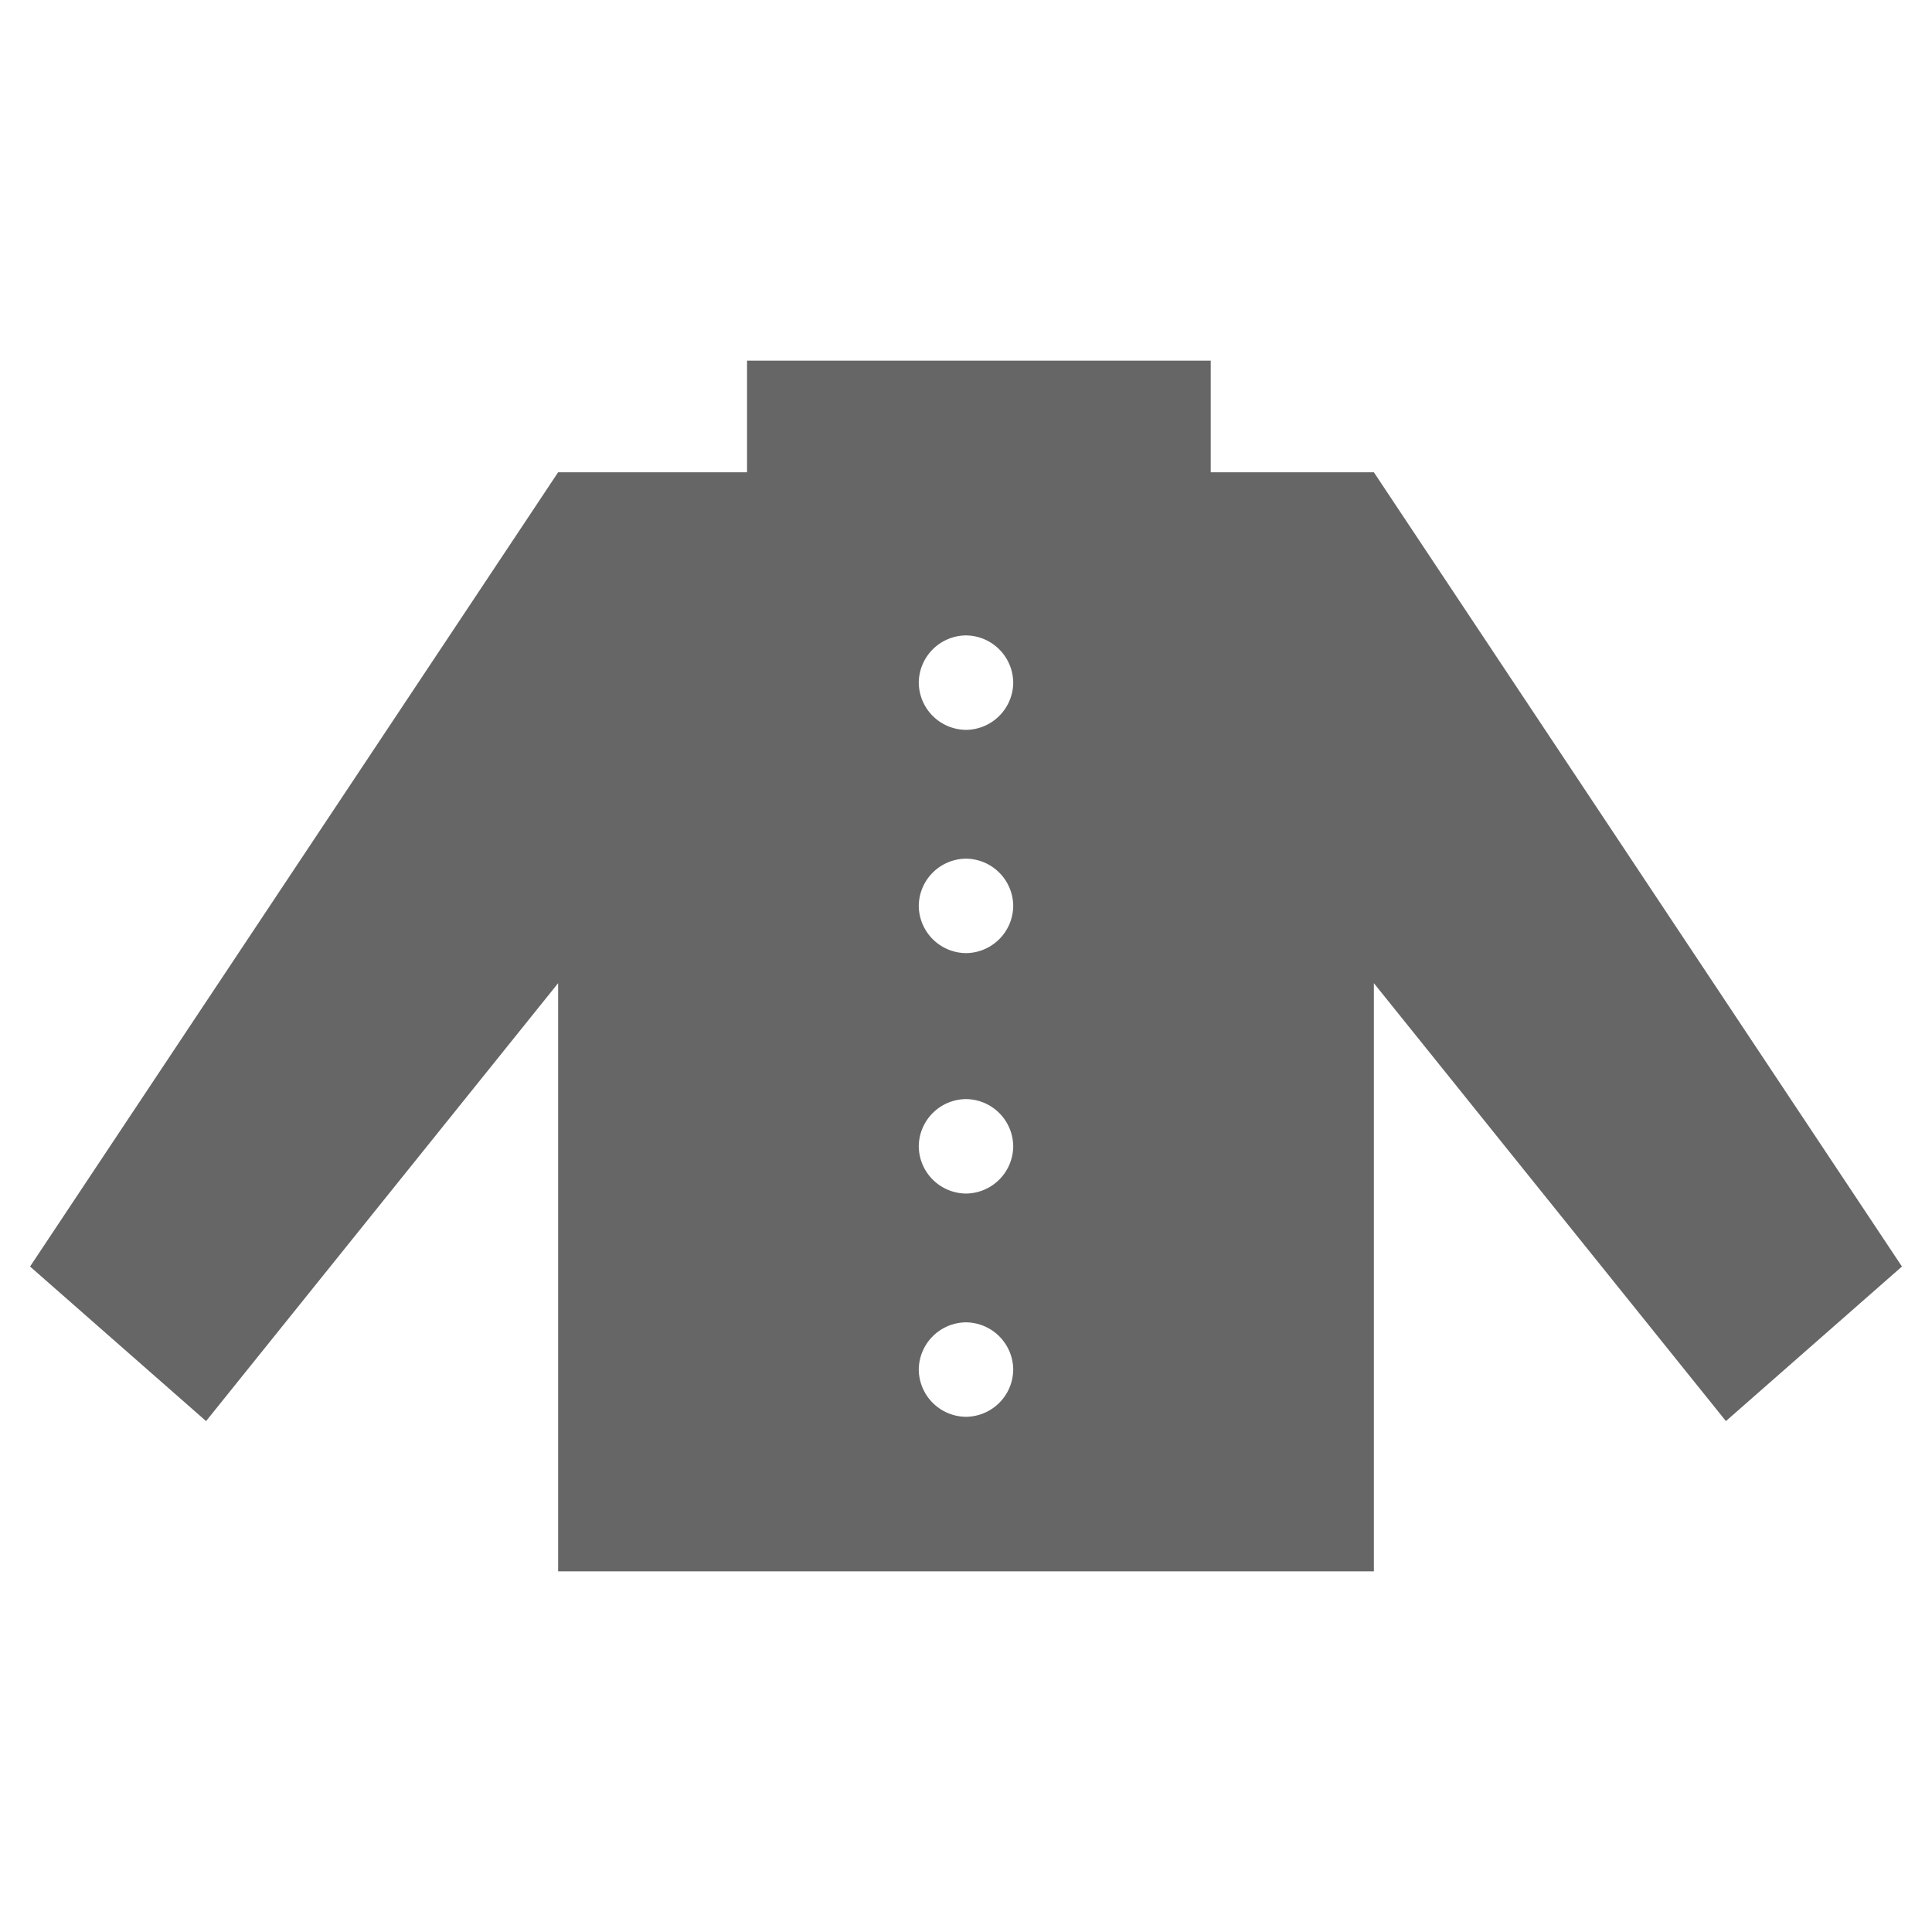 <svg xmlns="http://www.w3.org/2000/svg" viewBox="0 0 45 45"><path d="M40.2 33.1L32 22.9v13.7H13V22.9L4.8 33.1.7 29.5 13 11h4.4V8.4h10.8V11H32l12.3 18.5-4.1 3.6zM22.5 17a1.11 1.11 0 0 0 1.1-1.1 1.11 1.11 0 0 0-1.1-1.1 1.11 1.11 0 0 0-1.1 1.1 1.11 1.11 0 0 0 1.1 1.1zm0 5.2a1.11 1.11 0 0 0 1.1-1.1 1.11 1.11 0 0 0-1.1-1.1 1.11 1.11 0 0 0-1.1 1.1 1.11 1.11 0 0 0 1.1 1.1zm0 5.6a1.11 1.11 0 0 0 1.1-1.1 1.11 1.11 0 0 0-1.1-1.1 1.11 1.11 0 0 0-1.1 1.1 1.11 1.11 0 0 0 1.1 1.1zm0 5.2a1.11 1.11 0 0 0 1.1-1.1 1.11 1.11 0 0 0-1.1-1.1 1.11 1.11 0 0 0-1.1 1.1 1.11 1.11 0 0 0 1.1 1.1z" fill="#666"/></svg>